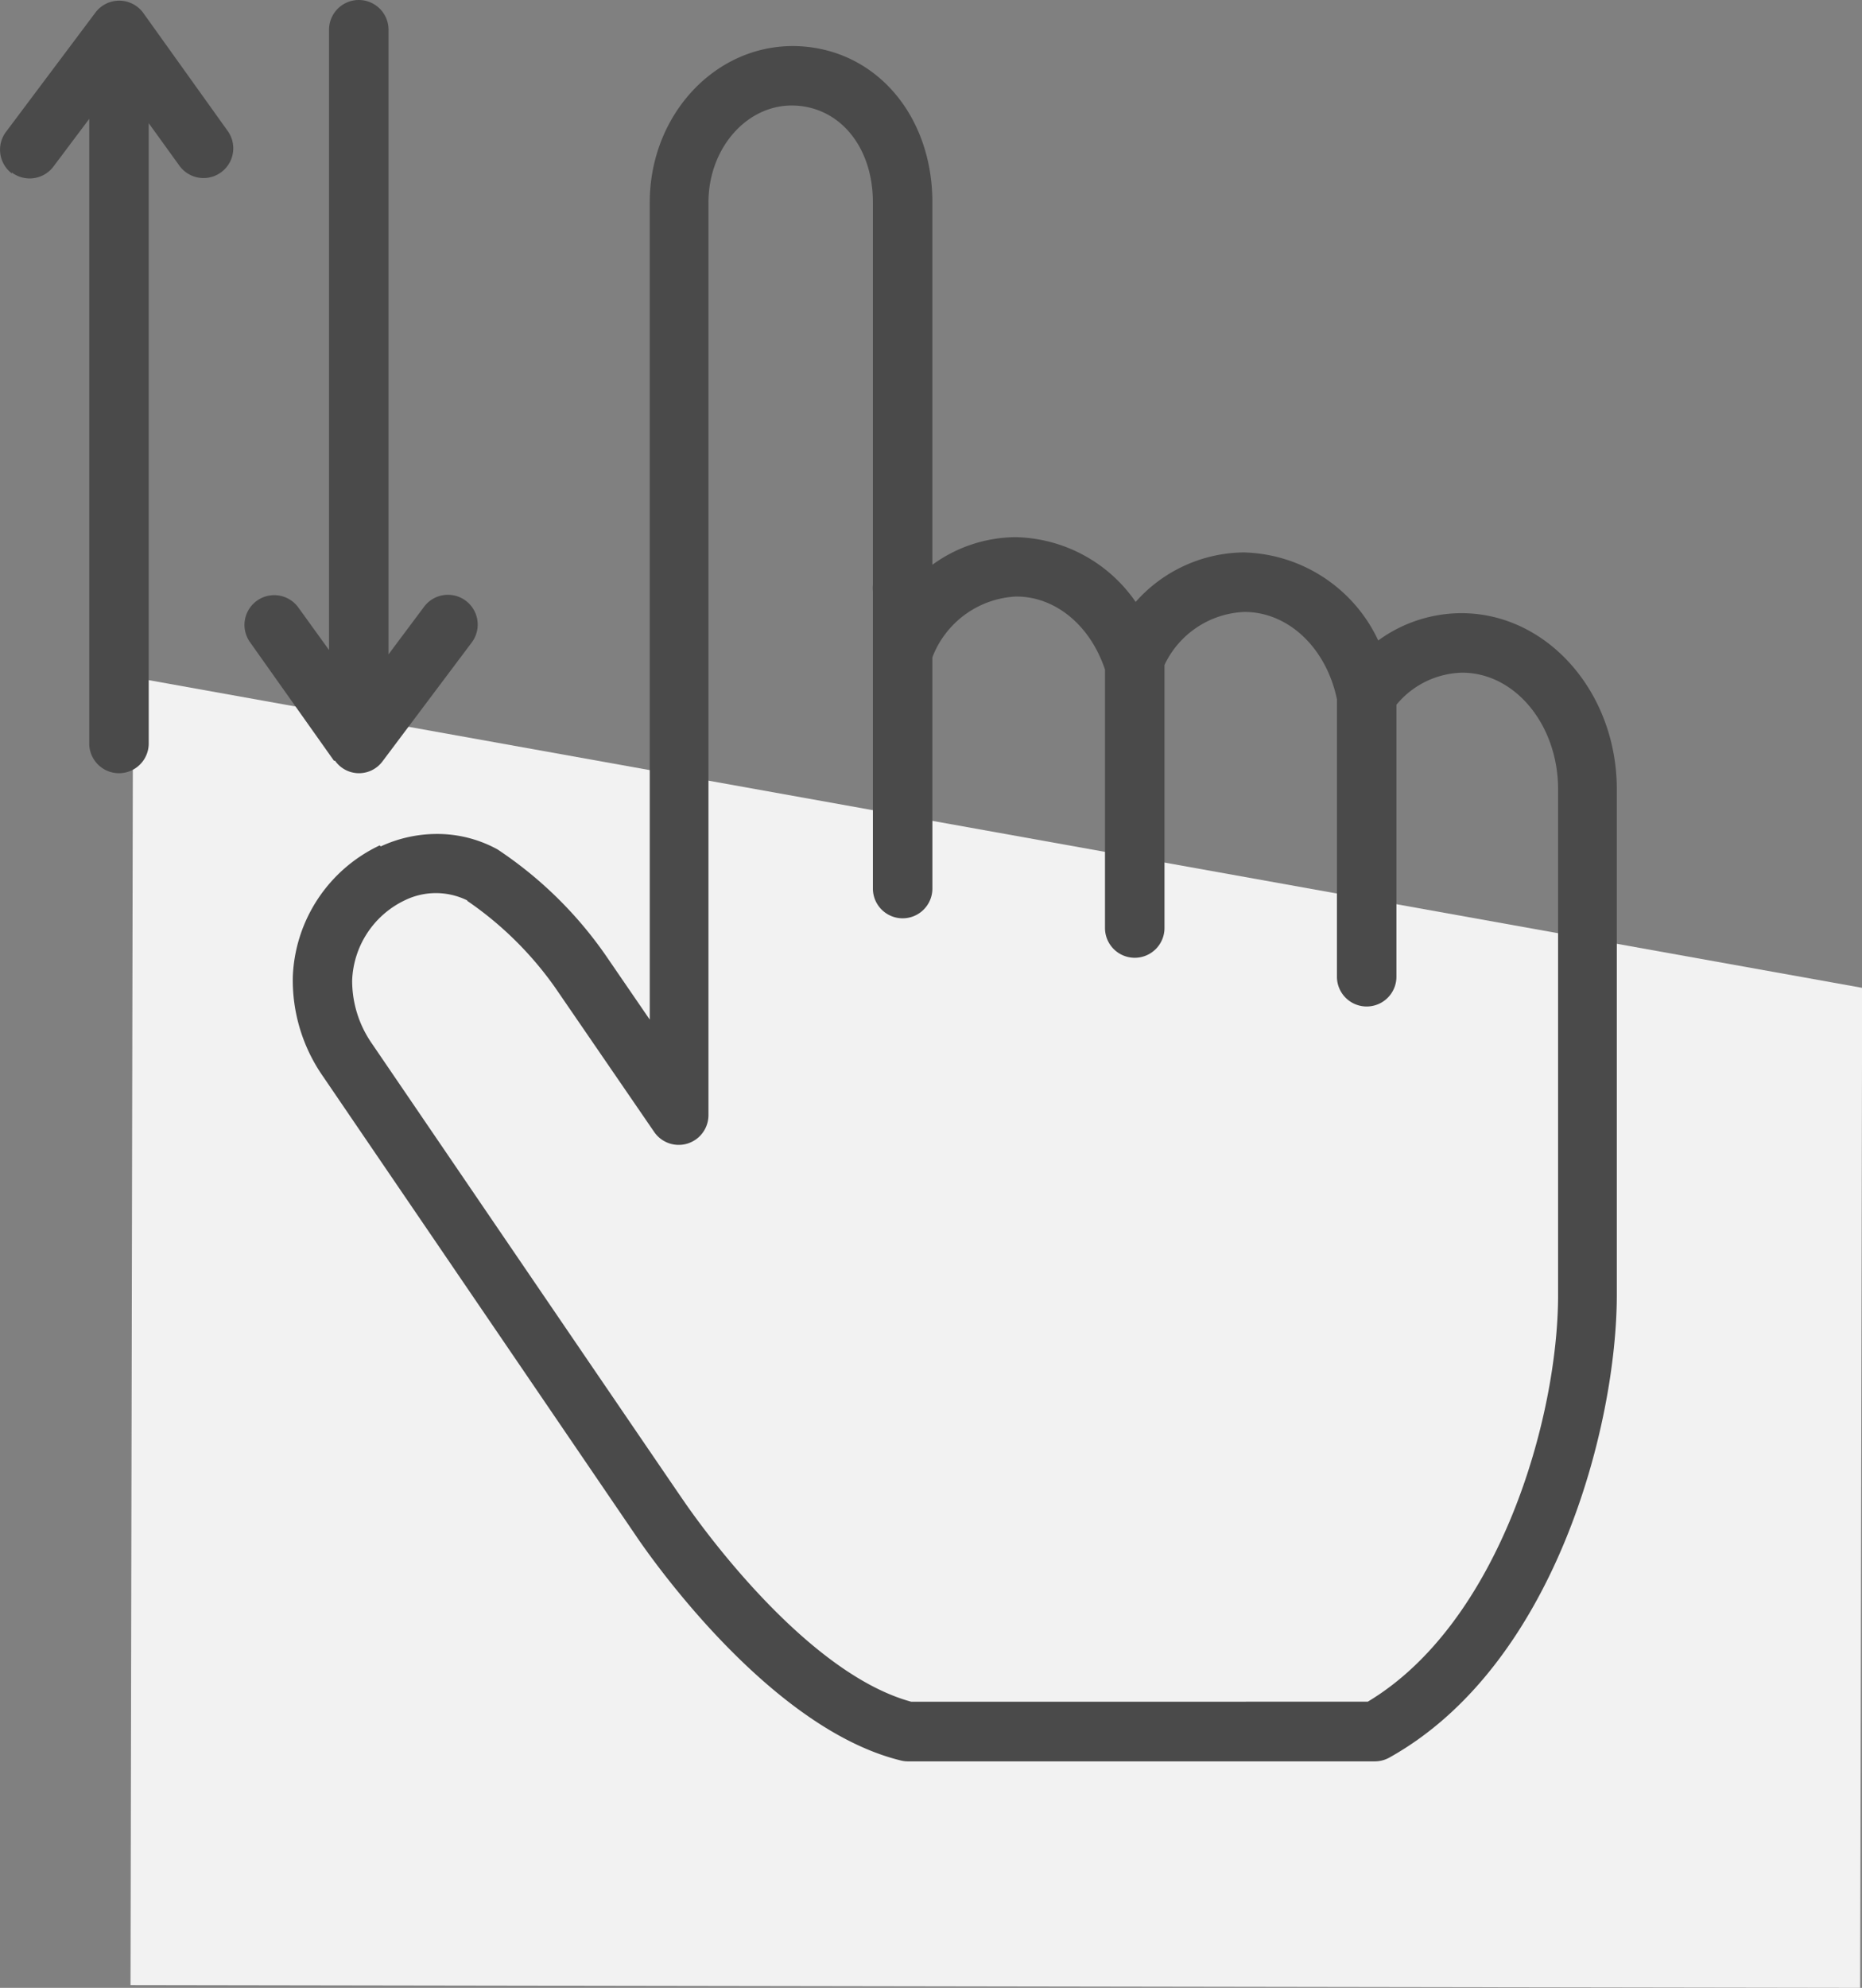 <svg xmlns="http://www.w3.org/2000/svg" viewBox="0 0 120.82 128.93"><rect x="0" y="0" width="120.82" height="128.93" fill="#808080" stroke="none"/><defs><style>.cls-1{fill:#f2f2f2;}.cls-2{fill:#4a4a4a;}</style></defs><g id="Camada_2" data-name="Camada 2"><path id="Caminho_4026" data-name="Caminho 4026" class="cls-1" d="M225.73,200.1l-112.23-.18.16-84.82,112.2,20.14Z" transform="translate(-105.03 -71.17)"/><path class="cls-2" d="M135.35,129.6a22.54,22.54,0,0,1,5.7,5.62l6.43,9.37A1.93,1.93,0,0,0,151,143.5V84.3c0-3.57,2.57-6.45,5.67-6.28,2.92.16,5,2.74,5,6.28v24.8a1.84,1.84,0,0,0,0,.41V128.8a1.93,1.93,0,0,0,3.86,0v-15a6.14,6.14,0,0,1,5.44-3.94c2.54,0,4.8,1.86,5.76,4.74v16.76a1.93,1.93,0,0,0,3.86,0V114.3a6,6,0,0,1,5.19-3.44c2.84,0,5.3,2.32,6,5.66v18a1.93,1.93,0,0,0,3.86,0V116.88a5.69,5.69,0,0,1,4.27-2.08c3.43,0,6.22,3.39,6.22,7.56v32.8c0,8-3.83,21.28-12.35,26.38H164.15c-7.33-2-14.64-12.86-14.74-13-.3-.42-13.38-19.61-20.23-29.66a7.14,7.14,0,0,1-1.3-4.11,6,6,0,0,1,3.4-5.2,4.6,4.6,0,0,1,4.07,0ZM129.67,126a9.84,9.84,0,0,0-5.64,8.5A10.91,10.91,0,0,0,126,141l20.25,29.71h0c.34.51,8.36,12.47,17.22,14.64a1.82,1.82,0,0,0,.46.06h30.32a1.94,1.94,0,0,0,.94-.25c10.75-6,14.75-21.57,14.75-30v-32.8c0-6.3-4.52-11.42-10.08-11.42a9.18,9.18,0,0,0-5.4,1.77,9.9,9.9,0,0,0-8.74-5.71,9.49,9.49,0,0,0-7,3.21,9.7,9.7,0,0,0-7.79-4.2,9.27,9.27,0,0,0-5.4,1.79V84.3c0-5.6-3.61-9.86-8.6-10.13-5.34-.28-9.74,4.36-9.74,10.13v53l-2.88-4.2a26.1,26.1,0,0,0-7-6.84,8.13,8.13,0,0,0-3.94-1,8.68,8.68,0,0,0-3.64.81Z" transform="translate(-105.03 -71.17)"/><path class="cls-2" d="M126.77,120.51a1.9,1.9,0,0,0,1.54.81h0a1.9,1.9,0,0,0,1.54-.77l5.79-7.71a1.93,1.93,0,0,0-3.09-2.32l-2.31,3.09V73.1a1.93,1.93,0,0,0-3.86,0v40.23l-2-2.77a1.93,1.93,0,0,0-3.15,2.23l5.47,7.72Z" transform="translate(-105.03 -71.17)"/><path class="cls-2" d="M105.8,82.36a1.93,1.93,0,0,0,2.7-.39l2.32-3.09v40.51a1.93,1.93,0,1,0,3.86,0V79.16l2,2.77a1.93,1.93,0,0,0,3.15-2.23L114.32,72a1.93,1.93,0,0,0-3.11,0l-5.79,7.72a1.93,1.93,0,0,0,.38,2.7Z" transform="translate(-105.03 -71.17)"/></g></svg>